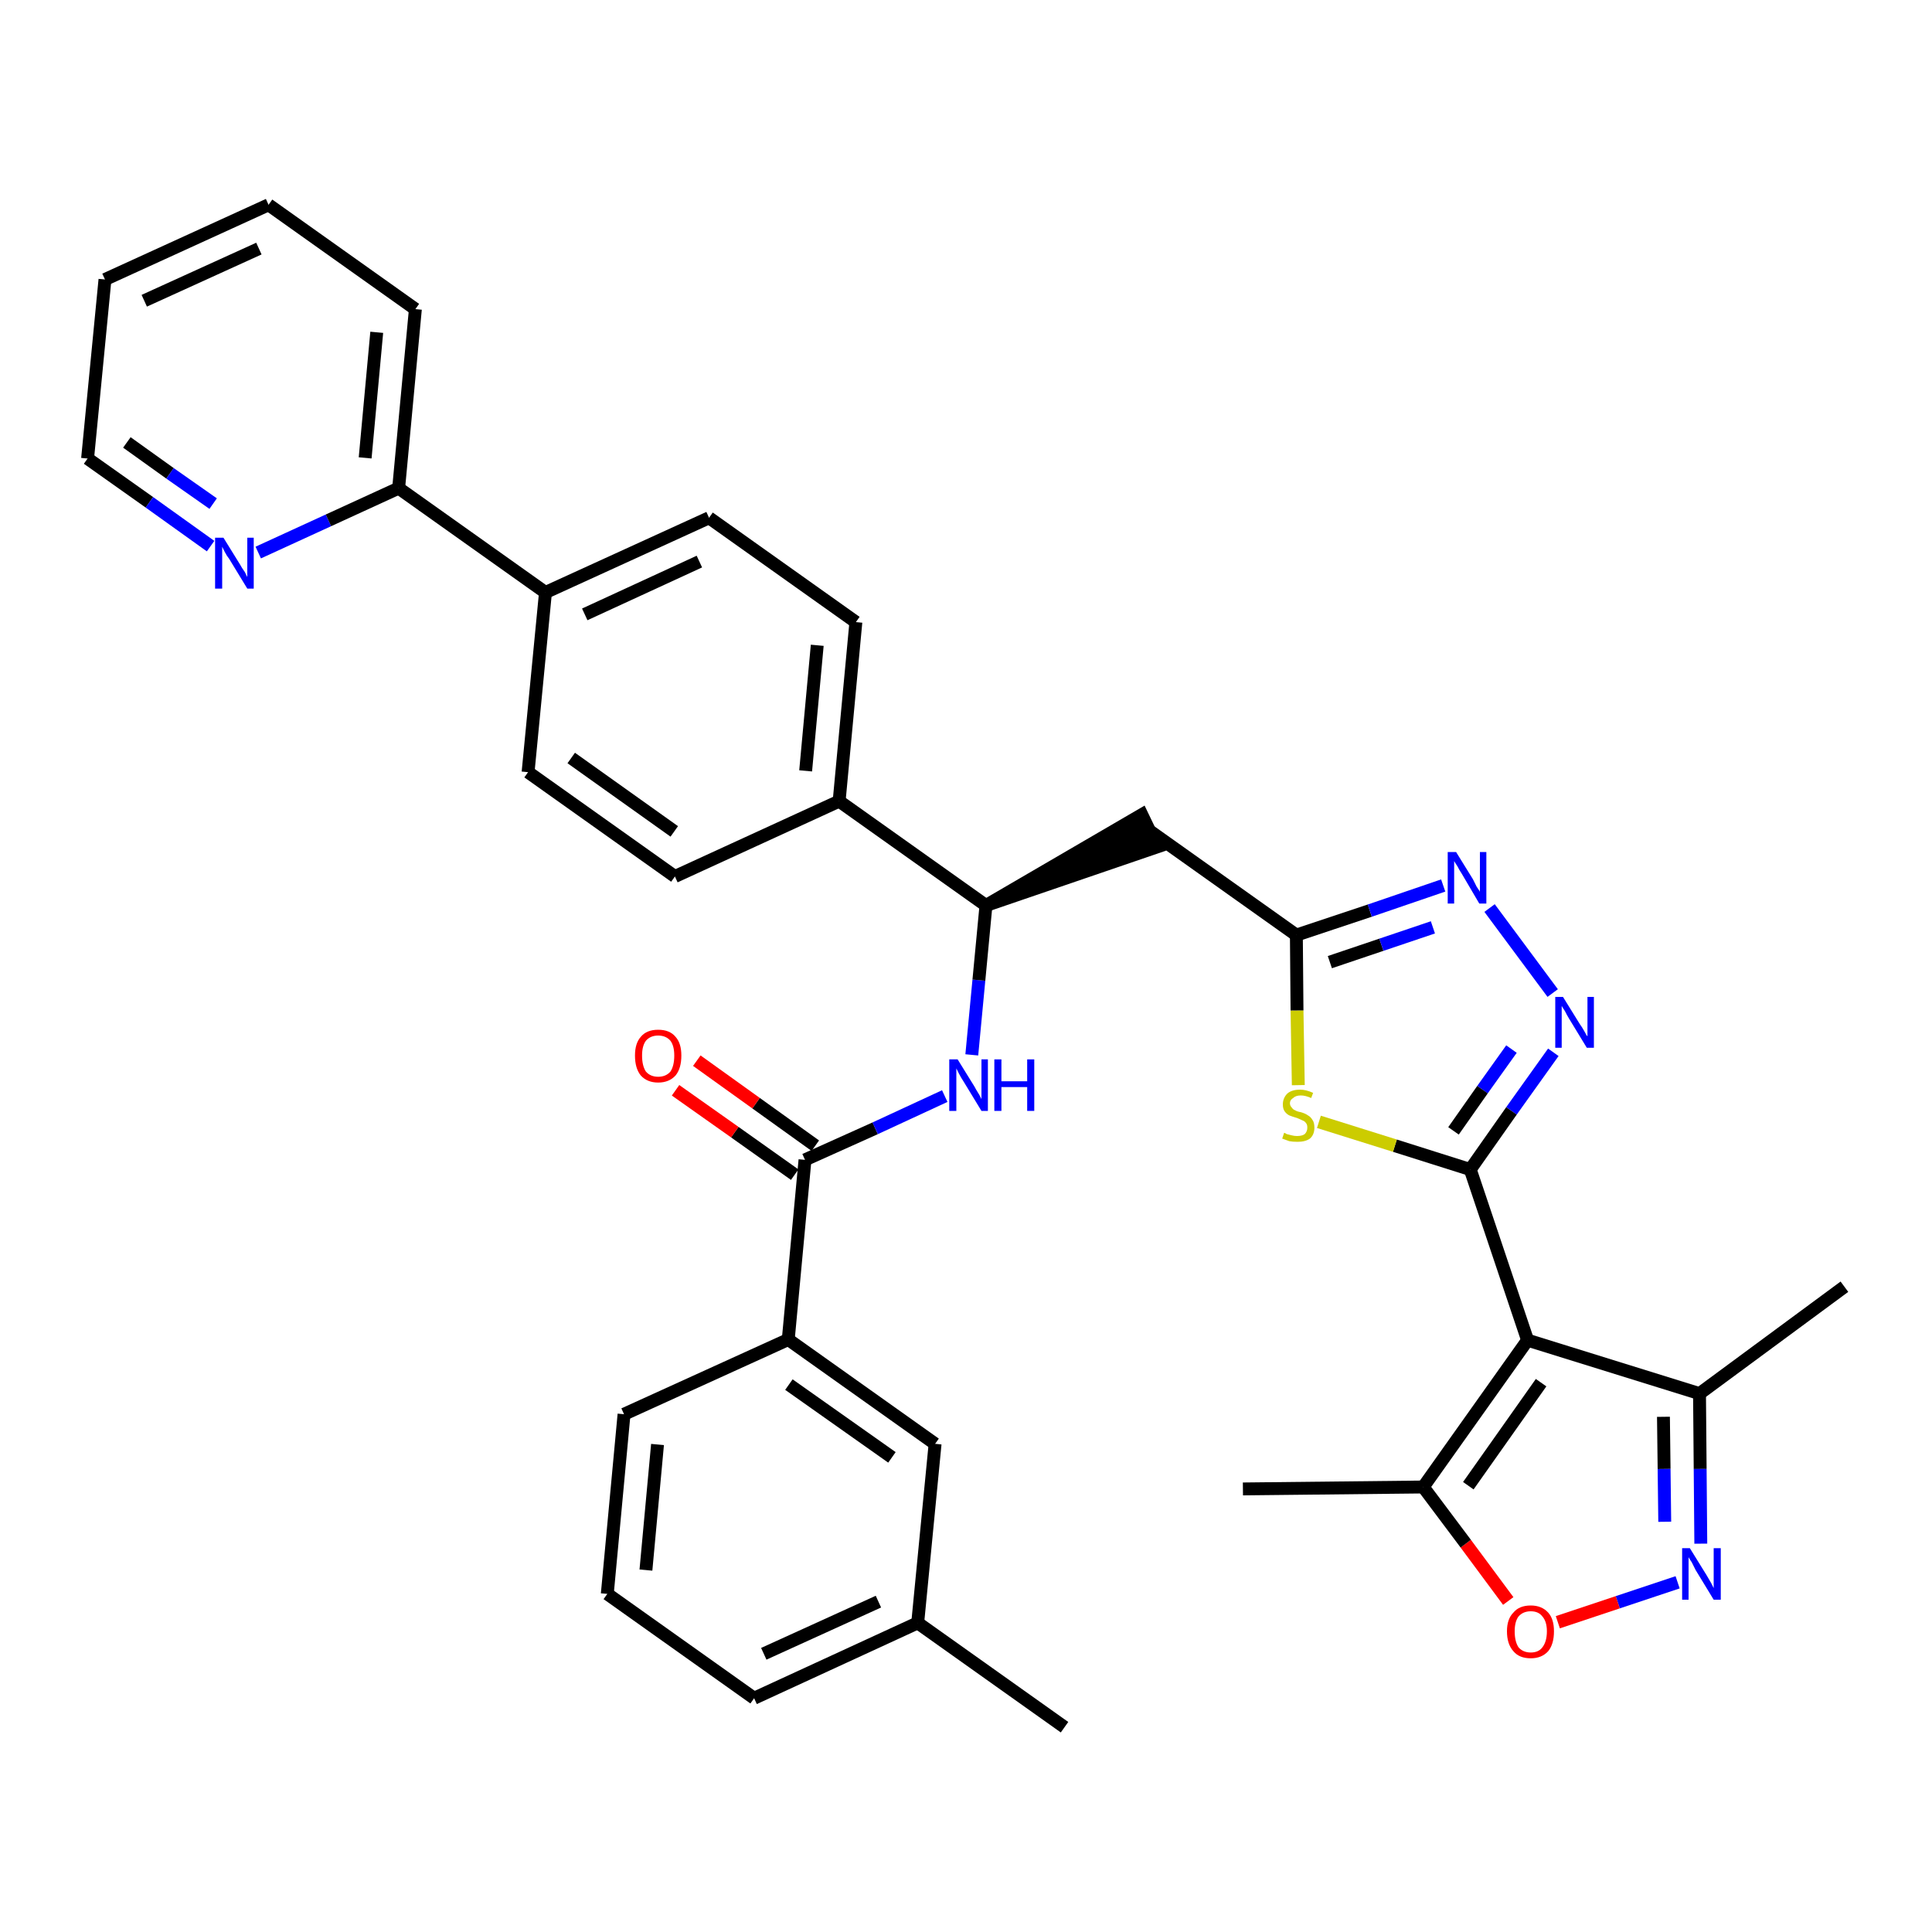 <?xml version='1.0' encoding='iso-8859-1'?>
<svg version='1.1' baseProfile='full'
              xmlns='http://www.w3.org/2000/svg'
                      xmlns:rdkit='http://www.rdkit.org/xml'
                      xmlns:xlink='http://www.w3.org/1999/xlink'
                  xml:space='preserve'
width='300px' height='300px' viewBox='0 0 300 300'>
<!-- END OF HEADER -->
<path class='bond-0 atom-0 atom-1' d='M 165.3,268.2 L 142.5,252.0' style='fill:none;fill-rule:evenodd;stroke:#000000;stroke-width:2.0px;stroke-linecap:butt;stroke-linejoin:miter;stroke-opacity:1' />
<path class='bond-1 atom-1 atom-2' d='M 142.5,252.0 L 117.1,263.7' style='fill:none;fill-rule:evenodd;stroke:#000000;stroke-width:2.0px;stroke-linecap:butt;stroke-linejoin:miter;stroke-opacity:1' />
<path class='bond-1 atom-1 atom-2' d='M 136.4,248.7 L 118.6,256.8' style='fill:none;fill-rule:evenodd;stroke:#000000;stroke-width:2.0px;stroke-linecap:butt;stroke-linejoin:miter;stroke-opacity:1' />
<path class='bond-35 atom-35 atom-1' d='M 145.2,224.2 L 142.5,252.0' style='fill:none;fill-rule:evenodd;stroke:#000000;stroke-width:2.0px;stroke-linecap:butt;stroke-linejoin:miter;stroke-opacity:1' />
<path class='bond-2 atom-2 atom-3' d='M 117.1,263.7 L 94.3,247.5' style='fill:none;fill-rule:evenodd;stroke:#000000;stroke-width:2.0px;stroke-linecap:butt;stroke-linejoin:miter;stroke-opacity:1' />
<path class='bond-3 atom-3 atom-4' d='M 94.3,247.5 L 96.9,219.6' style='fill:none;fill-rule:evenodd;stroke:#000000;stroke-width:2.0px;stroke-linecap:butt;stroke-linejoin:miter;stroke-opacity:1' />
<path class='bond-3 atom-3 atom-4' d='M 100.3,243.8 L 102.1,224.3' style='fill:none;fill-rule:evenodd;stroke:#000000;stroke-width:2.0px;stroke-linecap:butt;stroke-linejoin:miter;stroke-opacity:1' />
<path class='bond-4 atom-4 atom-5' d='M 96.9,219.6 L 122.4,208.0' style='fill:none;fill-rule:evenodd;stroke:#000000;stroke-width:2.0px;stroke-linecap:butt;stroke-linejoin:miter;stroke-opacity:1' />
<path class='bond-5 atom-5 atom-6' d='M 122.4,208.0 L 125.0,180.1' style='fill:none;fill-rule:evenodd;stroke:#000000;stroke-width:2.0px;stroke-linecap:butt;stroke-linejoin:miter;stroke-opacity:1' />
<path class='bond-34 atom-5 atom-35' d='M 122.4,208.0 L 145.2,224.2' style='fill:none;fill-rule:evenodd;stroke:#000000;stroke-width:2.0px;stroke-linecap:butt;stroke-linejoin:miter;stroke-opacity:1' />
<path class='bond-34 atom-5 atom-35' d='M 122.5,215.0 L 138.5,226.3' style='fill:none;fill-rule:evenodd;stroke:#000000;stroke-width:2.0px;stroke-linecap:butt;stroke-linejoin:miter;stroke-opacity:1' />
<path class='bond-6 atom-6 atom-7' d='M 126.6,177.9 L 117.4,171.3' style='fill:none;fill-rule:evenodd;stroke:#000000;stroke-width:2.0px;stroke-linecap:butt;stroke-linejoin:miter;stroke-opacity:1' />
<path class='bond-6 atom-6 atom-7' d='M 117.4,171.3 L 108.2,164.7' style='fill:none;fill-rule:evenodd;stroke:#FF0000;stroke-width:2.0px;stroke-linecap:butt;stroke-linejoin:miter;stroke-opacity:1' />
<path class='bond-6 atom-6 atom-7' d='M 123.4,182.4 L 114.1,175.8' style='fill:none;fill-rule:evenodd;stroke:#000000;stroke-width:2.0px;stroke-linecap:butt;stroke-linejoin:miter;stroke-opacity:1' />
<path class='bond-6 atom-6 atom-7' d='M 114.1,175.8 L 104.9,169.3' style='fill:none;fill-rule:evenodd;stroke:#FF0000;stroke-width:2.0px;stroke-linecap:butt;stroke-linejoin:miter;stroke-opacity:1' />
<path class='bond-7 atom-6 atom-8' d='M 125.0,180.1 L 135.9,175.2' style='fill:none;fill-rule:evenodd;stroke:#000000;stroke-width:2.0px;stroke-linecap:butt;stroke-linejoin:miter;stroke-opacity:1' />
<path class='bond-7 atom-6 atom-8' d='M 135.9,175.2 L 146.7,170.2' style='fill:none;fill-rule:evenodd;stroke:#0000FF;stroke-width:2.0px;stroke-linecap:butt;stroke-linejoin:miter;stroke-opacity:1' />
<path class='bond-8 atom-8 atom-9' d='M 150.9,163.8 L 152.0,152.2' style='fill:none;fill-rule:evenodd;stroke:#0000FF;stroke-width:2.0px;stroke-linecap:butt;stroke-linejoin:miter;stroke-opacity:1' />
<path class='bond-8 atom-8 atom-9' d='M 152.0,152.2 L 153.1,140.6' style='fill:none;fill-rule:evenodd;stroke:#000000;stroke-width:2.0px;stroke-linecap:butt;stroke-linejoin:miter;stroke-opacity:1' />
<path class='bond-9 atom-9 atom-10' d='M 153.1,140.6 L 179.7,131.5 L 177.3,126.5 Z' style='fill:#000000;fill-rule:evenodd;fill-opacity:1;stroke:#000000;stroke-width:2.0px;stroke-linecap:butt;stroke-linejoin:miter;stroke-opacity:1;' />
<path class='bond-22 atom-9 atom-23' d='M 153.1,140.6 L 130.3,124.4' style='fill:none;fill-rule:evenodd;stroke:#000000;stroke-width:2.0px;stroke-linecap:butt;stroke-linejoin:miter;stroke-opacity:1' />
<path class='bond-10 atom-10 atom-11' d='M 178.5,129.0 L 201.3,145.2' style='fill:none;fill-rule:evenodd;stroke:#000000;stroke-width:2.0px;stroke-linecap:butt;stroke-linejoin:miter;stroke-opacity:1' />
<path class='bond-11 atom-11 atom-12' d='M 201.3,145.2 L 212.7,141.4' style='fill:none;fill-rule:evenodd;stroke:#000000;stroke-width:2.0px;stroke-linecap:butt;stroke-linejoin:miter;stroke-opacity:1' />
<path class='bond-11 atom-11 atom-12' d='M 212.7,141.4 L 224.1,137.5' style='fill:none;fill-rule:evenodd;stroke:#0000FF;stroke-width:2.0px;stroke-linecap:butt;stroke-linejoin:miter;stroke-opacity:1' />
<path class='bond-11 atom-11 atom-12' d='M 206.5,149.4 L 214.5,146.7' style='fill:none;fill-rule:evenodd;stroke:#000000;stroke-width:2.0px;stroke-linecap:butt;stroke-linejoin:miter;stroke-opacity:1' />
<path class='bond-11 atom-11 atom-12' d='M 214.5,146.7 L 222.5,144.0' style='fill:none;fill-rule:evenodd;stroke:#0000FF;stroke-width:2.0px;stroke-linecap:butt;stroke-linejoin:miter;stroke-opacity:1' />
<path class='bond-36 atom-22 atom-11' d='M 201.6,168.5 L 201.4,156.9' style='fill:none;fill-rule:evenodd;stroke:#CCCC00;stroke-width:2.0px;stroke-linecap:butt;stroke-linejoin:miter;stroke-opacity:1' />
<path class='bond-36 atom-22 atom-11' d='M 201.4,156.9 L 201.3,145.2' style='fill:none;fill-rule:evenodd;stroke:#000000;stroke-width:2.0px;stroke-linecap:butt;stroke-linejoin:miter;stroke-opacity:1' />
<path class='bond-12 atom-12 atom-13' d='M 231.3,141.0 L 241.1,154.2' style='fill:none;fill-rule:evenodd;stroke:#0000FF;stroke-width:2.0px;stroke-linecap:butt;stroke-linejoin:miter;stroke-opacity:1' />
<path class='bond-13 atom-13 atom-14' d='M 241.2,163.4 L 234.7,172.5' style='fill:none;fill-rule:evenodd;stroke:#0000FF;stroke-width:2.0px;stroke-linecap:butt;stroke-linejoin:miter;stroke-opacity:1' />
<path class='bond-13 atom-13 atom-14' d='M 234.7,172.5 L 228.3,181.6' style='fill:none;fill-rule:evenodd;stroke:#000000;stroke-width:2.0px;stroke-linecap:butt;stroke-linejoin:miter;stroke-opacity:1' />
<path class='bond-13 atom-13 atom-14' d='M 234.7,162.9 L 230.2,169.2' style='fill:none;fill-rule:evenodd;stroke:#0000FF;stroke-width:2.0px;stroke-linecap:butt;stroke-linejoin:miter;stroke-opacity:1' />
<path class='bond-13 atom-13 atom-14' d='M 230.2,169.2 L 225.7,175.6' style='fill:none;fill-rule:evenodd;stroke:#000000;stroke-width:2.0px;stroke-linecap:butt;stroke-linejoin:miter;stroke-opacity:1' />
<path class='bond-14 atom-14 atom-15' d='M 228.3,181.6 L 237.2,208.1' style='fill:none;fill-rule:evenodd;stroke:#000000;stroke-width:2.0px;stroke-linecap:butt;stroke-linejoin:miter;stroke-opacity:1' />
<path class='bond-21 atom-14 atom-22' d='M 228.3,181.6 L 216.6,177.9' style='fill:none;fill-rule:evenodd;stroke:#000000;stroke-width:2.0px;stroke-linecap:butt;stroke-linejoin:miter;stroke-opacity:1' />
<path class='bond-21 atom-14 atom-22' d='M 216.6,177.9 L 204.8,174.2' style='fill:none;fill-rule:evenodd;stroke:#CCCC00;stroke-width:2.0px;stroke-linecap:butt;stroke-linejoin:miter;stroke-opacity:1' />
<path class='bond-15 atom-15 atom-16' d='M 237.2,208.1 L 263.9,216.4' style='fill:none;fill-rule:evenodd;stroke:#000000;stroke-width:2.0px;stroke-linecap:butt;stroke-linejoin:miter;stroke-opacity:1' />
<path class='bond-38 atom-20 atom-15' d='M 221.0,230.9 L 237.2,208.1' style='fill:none;fill-rule:evenodd;stroke:#000000;stroke-width:2.0px;stroke-linecap:butt;stroke-linejoin:miter;stroke-opacity:1' />
<path class='bond-38 atom-20 atom-15' d='M 228.0,230.7 L 239.3,214.7' style='fill:none;fill-rule:evenodd;stroke:#000000;stroke-width:2.0px;stroke-linecap:butt;stroke-linejoin:miter;stroke-opacity:1' />
<path class='bond-16 atom-16 atom-17' d='M 263.9,216.4 L 286.4,199.8' style='fill:none;fill-rule:evenodd;stroke:#000000;stroke-width:2.0px;stroke-linecap:butt;stroke-linejoin:miter;stroke-opacity:1' />
<path class='bond-17 atom-16 atom-18' d='M 263.9,216.4 L 264.0,228.1' style='fill:none;fill-rule:evenodd;stroke:#000000;stroke-width:2.0px;stroke-linecap:butt;stroke-linejoin:miter;stroke-opacity:1' />
<path class='bond-17 atom-16 atom-18' d='M 264.0,228.1 L 264.1,239.7' style='fill:none;fill-rule:evenodd;stroke:#0000FF;stroke-width:2.0px;stroke-linecap:butt;stroke-linejoin:miter;stroke-opacity:1' />
<path class='bond-17 atom-16 atom-18' d='M 258.3,220.0 L 258.4,228.1' style='fill:none;fill-rule:evenodd;stroke:#000000;stroke-width:2.0px;stroke-linecap:butt;stroke-linejoin:miter;stroke-opacity:1' />
<path class='bond-17 atom-16 atom-18' d='M 258.4,228.1 L 258.5,236.3' style='fill:none;fill-rule:evenodd;stroke:#0000FF;stroke-width:2.0px;stroke-linecap:butt;stroke-linejoin:miter;stroke-opacity:1' />
<path class='bond-18 atom-18 atom-19' d='M 260.5,245.7 L 251.2,248.8' style='fill:none;fill-rule:evenodd;stroke:#0000FF;stroke-width:2.0px;stroke-linecap:butt;stroke-linejoin:miter;stroke-opacity:1' />
<path class='bond-18 atom-18 atom-19' d='M 251.2,248.8 L 241.9,251.9' style='fill:none;fill-rule:evenodd;stroke:#FF0000;stroke-width:2.0px;stroke-linecap:butt;stroke-linejoin:miter;stroke-opacity:1' />
<path class='bond-19 atom-19 atom-20' d='M 234.2,248.6 L 227.6,239.7' style='fill:none;fill-rule:evenodd;stroke:#FF0000;stroke-width:2.0px;stroke-linecap:butt;stroke-linejoin:miter;stroke-opacity:1' />
<path class='bond-19 atom-19 atom-20' d='M 227.6,239.7 L 221.0,230.9' style='fill:none;fill-rule:evenodd;stroke:#000000;stroke-width:2.0px;stroke-linecap:butt;stroke-linejoin:miter;stroke-opacity:1' />
<path class='bond-20 atom-20 atom-21' d='M 221.0,230.9 L 193.0,231.2' style='fill:none;fill-rule:evenodd;stroke:#000000;stroke-width:2.0px;stroke-linecap:butt;stroke-linejoin:miter;stroke-opacity:1' />
<path class='bond-23 atom-23 atom-24' d='M 130.3,124.4 L 132.9,96.6' style='fill:none;fill-rule:evenodd;stroke:#000000;stroke-width:2.0px;stroke-linecap:butt;stroke-linejoin:miter;stroke-opacity:1' />
<path class='bond-23 atom-23 atom-24' d='M 125.1,119.7 L 126.9,100.2' style='fill:none;fill-rule:evenodd;stroke:#000000;stroke-width:2.0px;stroke-linecap:butt;stroke-linejoin:miter;stroke-opacity:1' />
<path class='bond-37 atom-34 atom-23' d='M 104.8,136.1 L 130.3,124.4' style='fill:none;fill-rule:evenodd;stroke:#000000;stroke-width:2.0px;stroke-linecap:butt;stroke-linejoin:miter;stroke-opacity:1' />
<path class='bond-24 atom-24 atom-25' d='M 132.9,96.6 L 110.1,80.4' style='fill:none;fill-rule:evenodd;stroke:#000000;stroke-width:2.0px;stroke-linecap:butt;stroke-linejoin:miter;stroke-opacity:1' />
<path class='bond-25 atom-25 atom-26' d='M 110.1,80.4 L 84.7,92.0' style='fill:none;fill-rule:evenodd;stroke:#000000;stroke-width:2.0px;stroke-linecap:butt;stroke-linejoin:miter;stroke-opacity:1' />
<path class='bond-25 atom-25 atom-26' d='M 108.6,87.2 L 90.8,95.4' style='fill:none;fill-rule:evenodd;stroke:#000000;stroke-width:2.0px;stroke-linecap:butt;stroke-linejoin:miter;stroke-opacity:1' />
<path class='bond-26 atom-26 atom-27' d='M 84.7,92.0 L 61.9,75.8' style='fill:none;fill-rule:evenodd;stroke:#000000;stroke-width:2.0px;stroke-linecap:butt;stroke-linejoin:miter;stroke-opacity:1' />
<path class='bond-32 atom-26 atom-33' d='M 84.7,92.0 L 82.0,119.9' style='fill:none;fill-rule:evenodd;stroke:#000000;stroke-width:2.0px;stroke-linecap:butt;stroke-linejoin:miter;stroke-opacity:1' />
<path class='bond-27 atom-27 atom-28' d='M 61.9,75.8 L 64.5,48.0' style='fill:none;fill-rule:evenodd;stroke:#000000;stroke-width:2.0px;stroke-linecap:butt;stroke-linejoin:miter;stroke-opacity:1' />
<path class='bond-27 atom-27 atom-28' d='M 56.7,71.1 L 58.5,51.6' style='fill:none;fill-rule:evenodd;stroke:#000000;stroke-width:2.0px;stroke-linecap:butt;stroke-linejoin:miter;stroke-opacity:1' />
<path class='bond-39 atom-32 atom-27' d='M 40.1,85.8 L 51.0,80.8' style='fill:none;fill-rule:evenodd;stroke:#0000FF;stroke-width:2.0px;stroke-linecap:butt;stroke-linejoin:miter;stroke-opacity:1' />
<path class='bond-39 atom-32 atom-27' d='M 51.0,80.8 L 61.9,75.8' style='fill:none;fill-rule:evenodd;stroke:#000000;stroke-width:2.0px;stroke-linecap:butt;stroke-linejoin:miter;stroke-opacity:1' />
<path class='bond-28 atom-28 atom-29' d='M 64.5,48.0 L 41.7,31.8' style='fill:none;fill-rule:evenodd;stroke:#000000;stroke-width:2.0px;stroke-linecap:butt;stroke-linejoin:miter;stroke-opacity:1' />
<path class='bond-29 atom-29 atom-30' d='M 41.7,31.8 L 16.3,43.4' style='fill:none;fill-rule:evenodd;stroke:#000000;stroke-width:2.0px;stroke-linecap:butt;stroke-linejoin:miter;stroke-opacity:1' />
<path class='bond-29 atom-29 atom-30' d='M 40.2,38.6 L 22.4,46.7' style='fill:none;fill-rule:evenodd;stroke:#000000;stroke-width:2.0px;stroke-linecap:butt;stroke-linejoin:miter;stroke-opacity:1' />
<path class='bond-30 atom-30 atom-31' d='M 16.3,43.4 L 13.6,71.2' style='fill:none;fill-rule:evenodd;stroke:#000000;stroke-width:2.0px;stroke-linecap:butt;stroke-linejoin:miter;stroke-opacity:1' />
<path class='bond-31 atom-31 atom-32' d='M 13.6,71.2 L 23.2,78.0' style='fill:none;fill-rule:evenodd;stroke:#000000;stroke-width:2.0px;stroke-linecap:butt;stroke-linejoin:miter;stroke-opacity:1' />
<path class='bond-31 atom-31 atom-32' d='M 23.2,78.0 L 32.7,84.8' style='fill:none;fill-rule:evenodd;stroke:#0000FF;stroke-width:2.0px;stroke-linecap:butt;stroke-linejoin:miter;stroke-opacity:1' />
<path class='bond-31 atom-31 atom-32' d='M 19.7,68.7 L 26.4,73.5' style='fill:none;fill-rule:evenodd;stroke:#000000;stroke-width:2.0px;stroke-linecap:butt;stroke-linejoin:miter;stroke-opacity:1' />
<path class='bond-31 atom-31 atom-32' d='M 26.4,73.5 L 33.1,78.2' style='fill:none;fill-rule:evenodd;stroke:#0000FF;stroke-width:2.0px;stroke-linecap:butt;stroke-linejoin:miter;stroke-opacity:1' />
<path class='bond-33 atom-33 atom-34' d='M 82.0,119.9 L 104.8,136.1' style='fill:none;fill-rule:evenodd;stroke:#000000;stroke-width:2.0px;stroke-linecap:butt;stroke-linejoin:miter;stroke-opacity:1' />
<path class='bond-33 atom-33 atom-34' d='M 88.7,117.7 L 104.7,129.1' style='fill:none;fill-rule:evenodd;stroke:#000000;stroke-width:2.0px;stroke-linecap:butt;stroke-linejoin:miter;stroke-opacity:1' />
<path  class='atom-7' d='M 98.6 163.9
Q 98.6 162.0, 99.5 161.0
Q 100.4 159.9, 102.2 159.9
Q 104.0 159.9, 104.9 161.0
Q 105.8 162.0, 105.8 163.9
Q 105.8 165.9, 104.9 167.0
Q 103.9 168.1, 102.2 168.1
Q 100.5 168.1, 99.5 167.0
Q 98.6 165.9, 98.6 163.9
M 102.2 167.2
Q 103.4 167.2, 104.1 166.4
Q 104.7 165.5, 104.7 163.9
Q 104.7 162.4, 104.1 161.6
Q 103.4 160.8, 102.2 160.8
Q 101.0 160.8, 100.3 161.6
Q 99.7 162.4, 99.7 163.9
Q 99.7 165.5, 100.3 166.4
Q 101.0 167.2, 102.2 167.2
' fill='#FF0000'/>
<path  class='atom-8' d='M 148.7 164.5
L 151.3 168.7
Q 151.5 169.1, 152.0 169.9
Q 152.4 170.6, 152.4 170.7
L 152.4 164.5
L 153.4 164.5
L 153.4 172.5
L 152.4 172.5
L 149.6 167.9
Q 149.2 167.3, 148.9 166.7
Q 148.6 166.1, 148.5 165.9
L 148.5 172.5
L 147.4 172.5
L 147.4 164.5
L 148.7 164.5
' fill='#0000FF'/>
<path  class='atom-8' d='M 154.4 164.5
L 155.5 164.5
L 155.5 167.9
L 159.5 167.9
L 159.5 164.5
L 160.6 164.5
L 160.6 172.5
L 159.5 172.5
L 159.5 168.8
L 155.5 168.8
L 155.5 172.5
L 154.4 172.5
L 154.4 164.5
' fill='#0000FF'/>
<path  class='atom-12' d='M 226.1 132.3
L 228.7 136.5
Q 228.9 136.9, 229.3 137.7
Q 229.8 138.4, 229.8 138.5
L 229.8 132.3
L 230.8 132.3
L 230.8 140.3
L 229.7 140.3
L 227.0 135.7
Q 226.6 135.1, 226.3 134.5
Q 225.9 133.9, 225.8 133.7
L 225.8 140.3
L 224.8 140.3
L 224.8 132.3
L 226.1 132.3
' fill='#0000FF'/>
<path  class='atom-13' d='M 242.7 154.8
L 245.3 159.0
Q 245.6 159.4, 246.0 160.1
Q 246.4 160.9, 246.5 160.9
L 246.5 154.8
L 247.5 154.8
L 247.5 162.7
L 246.4 162.7
L 243.6 158.1
Q 243.3 157.6, 243.0 157.0
Q 242.6 156.4, 242.5 156.2
L 242.5 162.7
L 241.5 162.7
L 241.5 154.8
L 242.7 154.8
' fill='#0000FF'/>
<path  class='atom-18' d='M 262.4 240.4
L 265.0 244.6
Q 265.3 245.1, 265.7 245.8
Q 266.1 246.6, 266.1 246.6
L 266.1 240.4
L 267.2 240.4
L 267.2 248.4
L 266.1 248.4
L 263.3 243.8
Q 263.0 243.2, 262.7 242.6
Q 262.3 242.0, 262.2 241.8
L 262.2 248.4
L 261.2 248.4
L 261.2 240.4
L 262.4 240.4
' fill='#0000FF'/>
<path  class='atom-19' d='M 234.0 253.3
Q 234.0 251.4, 235.0 250.4
Q 235.9 249.3, 237.7 249.3
Q 239.4 249.3, 240.4 250.4
Q 241.3 251.4, 241.3 253.3
Q 241.3 255.3, 240.4 256.4
Q 239.4 257.5, 237.7 257.5
Q 235.9 257.5, 235.0 256.4
Q 234.0 255.3, 234.0 253.3
M 237.7 256.6
Q 238.9 256.6, 239.5 255.8
Q 240.2 254.9, 240.2 253.3
Q 240.2 251.8, 239.5 251.0
Q 238.9 250.2, 237.7 250.2
Q 236.5 250.2, 235.8 251.0
Q 235.2 251.8, 235.2 253.3
Q 235.2 254.9, 235.8 255.8
Q 236.5 256.6, 237.7 256.6
' fill='#FF0000'/>
<path  class='atom-22' d='M 199.4 175.9
Q 199.5 175.9, 199.8 176.1
Q 200.2 176.2, 200.6 176.3
Q 201.0 176.4, 201.4 176.4
Q 202.2 176.4, 202.6 176.1
Q 203.0 175.7, 203.0 175.1
Q 203.0 174.6, 202.8 174.4
Q 202.6 174.1, 202.3 174.0
Q 201.9 173.8, 201.4 173.6
Q 200.7 173.4, 200.2 173.2
Q 199.8 173.0, 199.5 172.6
Q 199.2 172.2, 199.2 171.5
Q 199.2 170.5, 199.9 169.8
Q 200.6 169.2, 201.9 169.2
Q 202.8 169.2, 203.9 169.7
L 203.6 170.5
Q 202.7 170.1, 202.0 170.1
Q 201.2 170.1, 200.8 170.5
Q 200.3 170.8, 200.3 171.3
Q 200.3 171.7, 200.6 172.0
Q 200.8 172.3, 201.1 172.4
Q 201.4 172.6, 202.0 172.7
Q 202.7 172.9, 203.1 173.2
Q 203.5 173.4, 203.8 173.9
Q 204.1 174.3, 204.1 175.1
Q 204.1 176.2, 203.4 176.8
Q 202.7 177.3, 201.5 177.3
Q 200.7 177.3, 200.2 177.2
Q 199.7 177.0, 199.1 176.8
L 199.4 175.9
' fill='#CCCC00'/>
<path  class='atom-32' d='M 34.7 83.5
L 37.3 87.7
Q 37.5 88.1, 38.0 88.8
Q 38.4 89.6, 38.4 89.6
L 38.4 83.5
L 39.4 83.5
L 39.4 91.4
L 38.4 91.4
L 35.6 86.8
Q 35.2 86.3, 34.9 85.7
Q 34.6 85.1, 34.5 84.9
L 34.5 91.4
L 33.4 91.4
L 33.4 83.5
L 34.7 83.5
' fill='#0000FF'/>
</svg>
